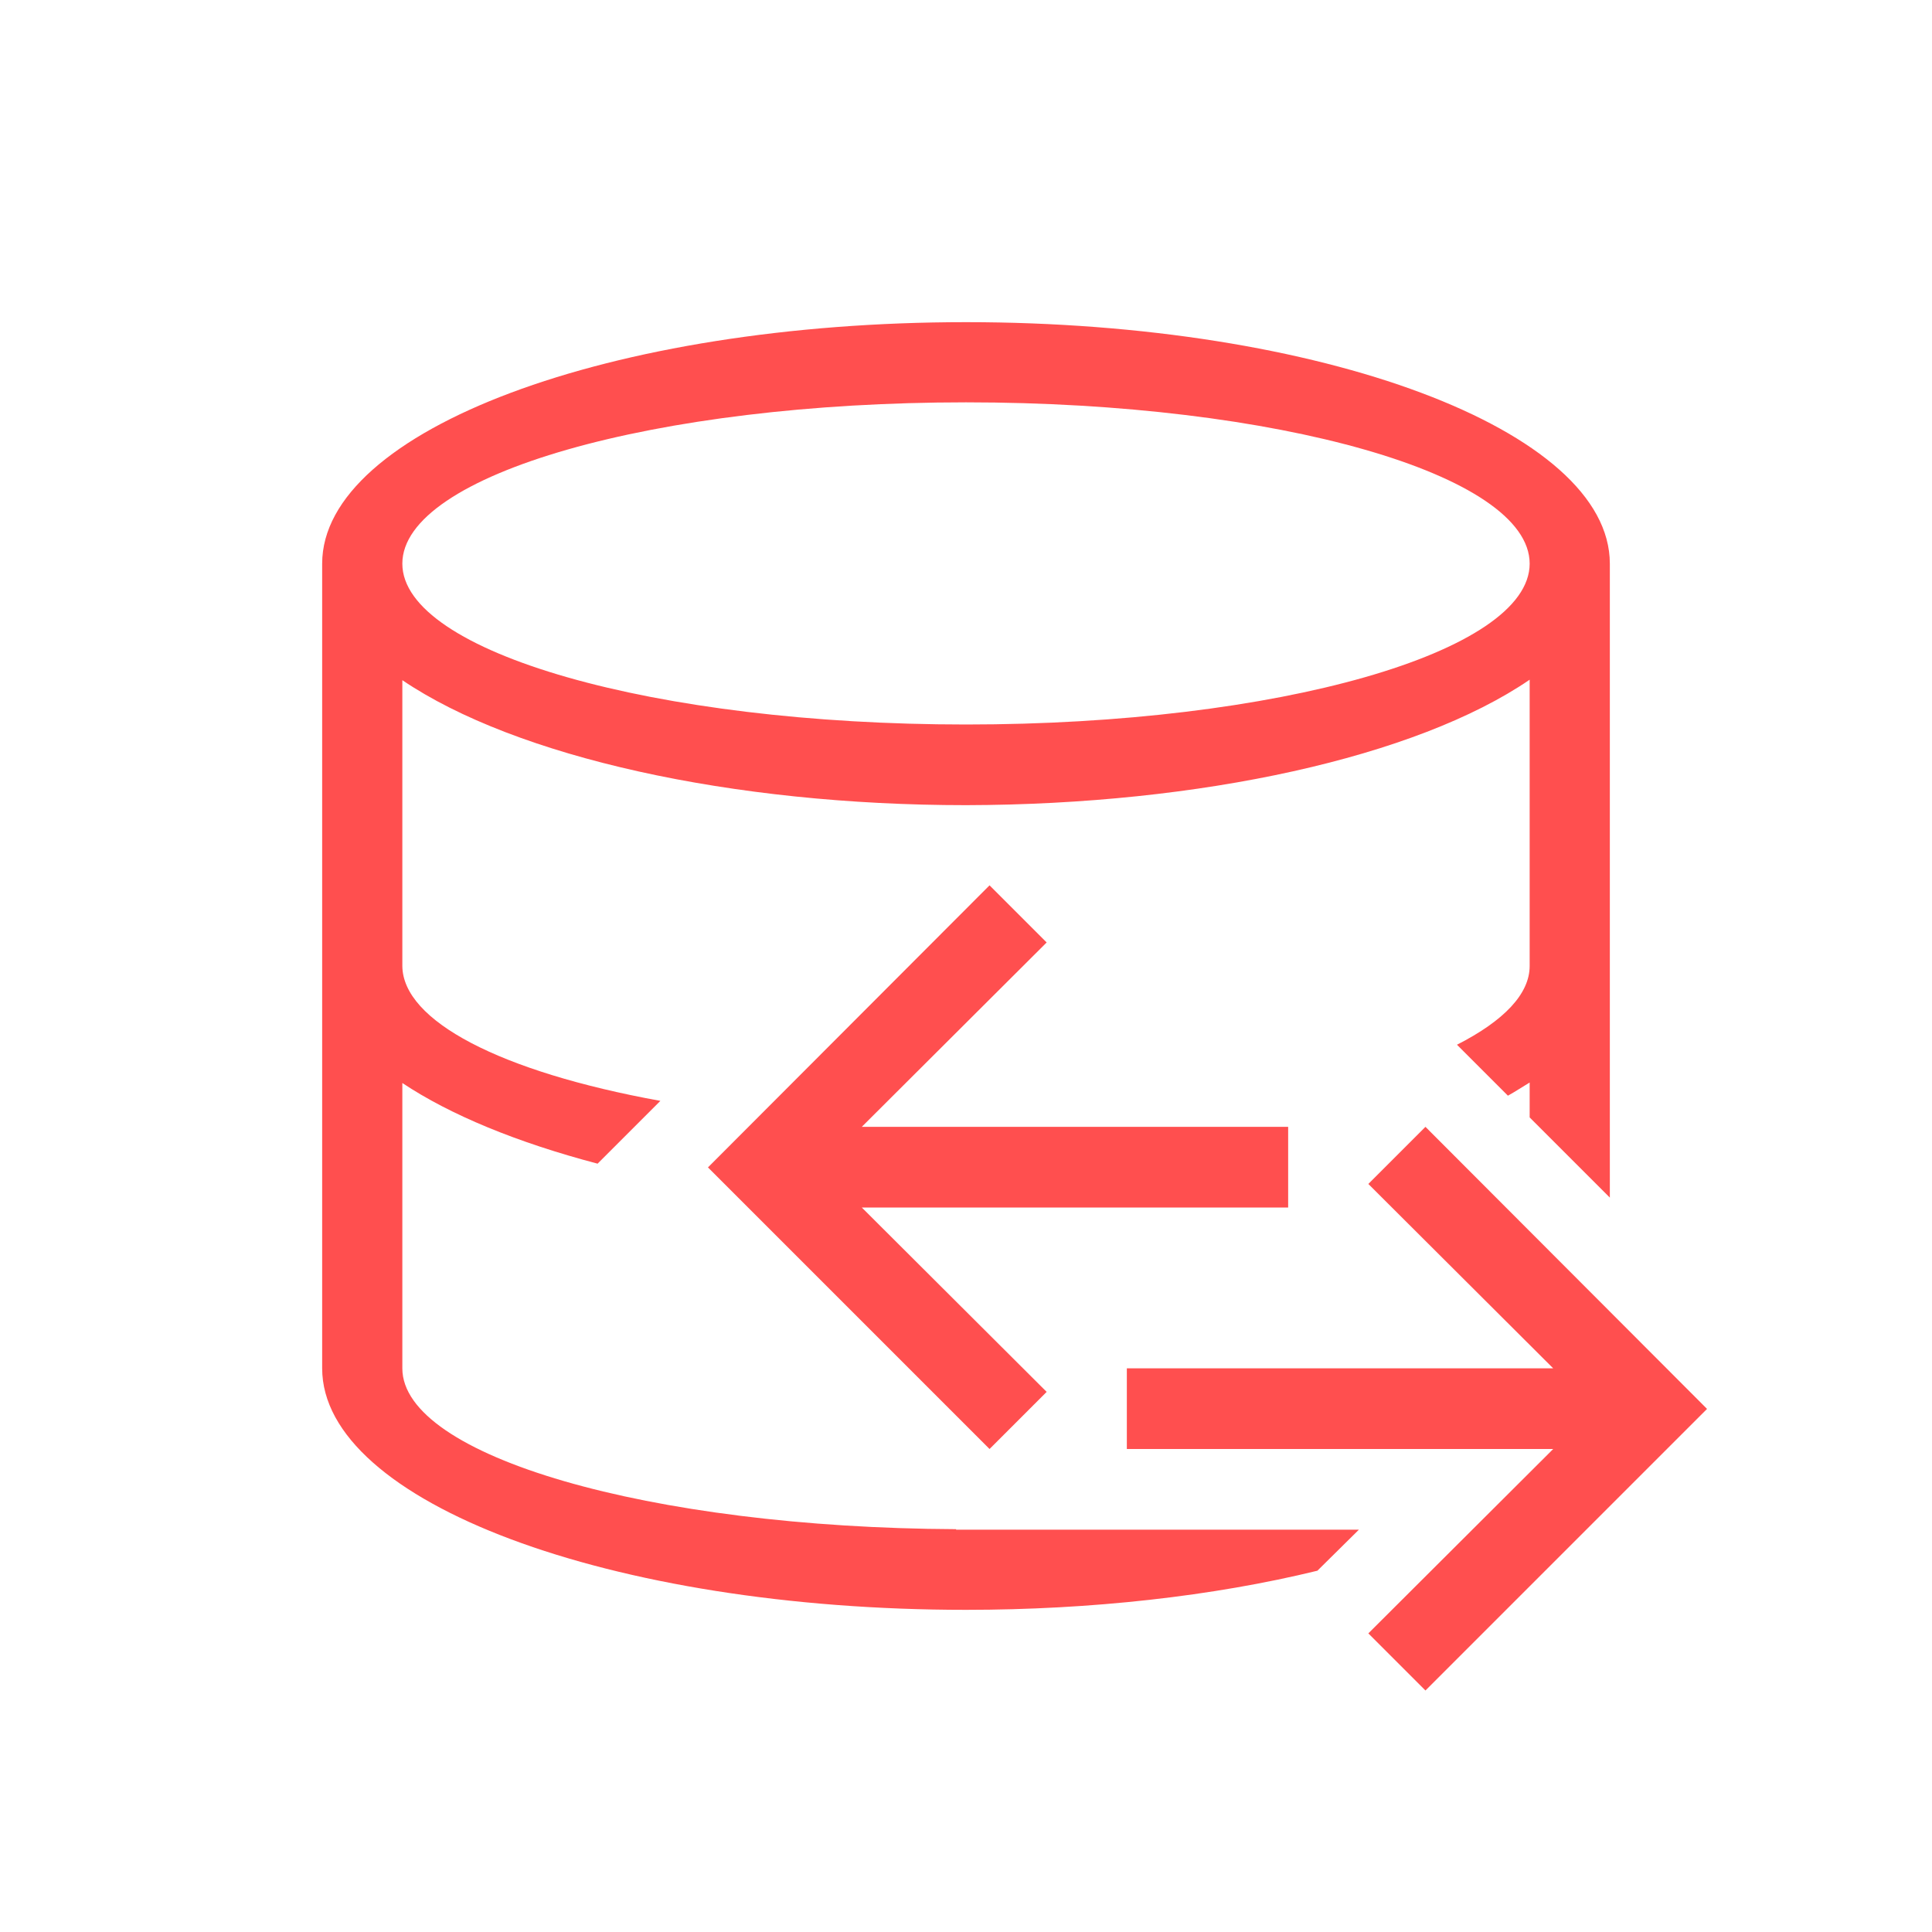 <svg xmlns="http://www.w3.org/2000/svg" xmlns:xlink="http://www.w3.org/1999/xlink" width="16" height="16" viewBox="0 0 16 16" version="1.1">
<g id="surface1">
<path style=" stroke:none;fill-rule:nonzero;fill:rgb(100%,30.98%,30.98%);fill-opacity:1;" d="M 8 2.668 C 5.055 2.668 2.668 3.562 2.668 4.668 L 2.668 11.332 C 2.668 12.438 5.055 13.332 8 13.332 C 9.035 13.332 10.047 13.219 10.91 13.008 L 11.254 12.668 L 7.918 12.668 L 7.918 12.664 C 5.375 12.652 3.332 12.059 3.332 11.332 L 3.332 8.969 C 3.73 9.234 4.281 9.461 4.949 9.637 L 5.469 9.117 C 4.137 8.875 3.336 8.453 3.332 8 L 3.332 5.633 C 4.273 6.27 6.059 6.668 8 6.668 C 9.941 6.664 11.73 6.27 12.668 5.629 L 12.668 8 C 12.668 8.23 12.457 8.453 12.066 8.652 L 12.488 9.074 C 12.551 9.039 12.609 9 12.668 8.965 L 12.668 9.254 L 13.332 9.918 L 13.332 4.668 C 13.332 3.562 10.945 2.668 8 2.668 Z M 8 3.332 C 10.578 3.332 12.668 3.93 12.668 4.668 C 12.668 5.402 10.578 6 8 6 C 5.422 6 3.332 5.402 3.332 4.668 C 3.332 3.93 5.422 3.332 8 3.332 Z M 8.195 7.332 L 5.863 9.668 L 8.195 12 L 8.668 11.527 L 7.137 10 L 10.668 10 L 10.668 9.332 L 7.137 9.332 L 8.668 7.805 Z M 11.805 9.332 L 11.332 9.805 L 12.863 11.332 L 9.332 11.332 L 9.332 12 L 12.863 12 L 11.332 13.527 L 11.805 14 L 14.137 11.668 Z M 11.805 9.332 "/>
</g>
</svg>
